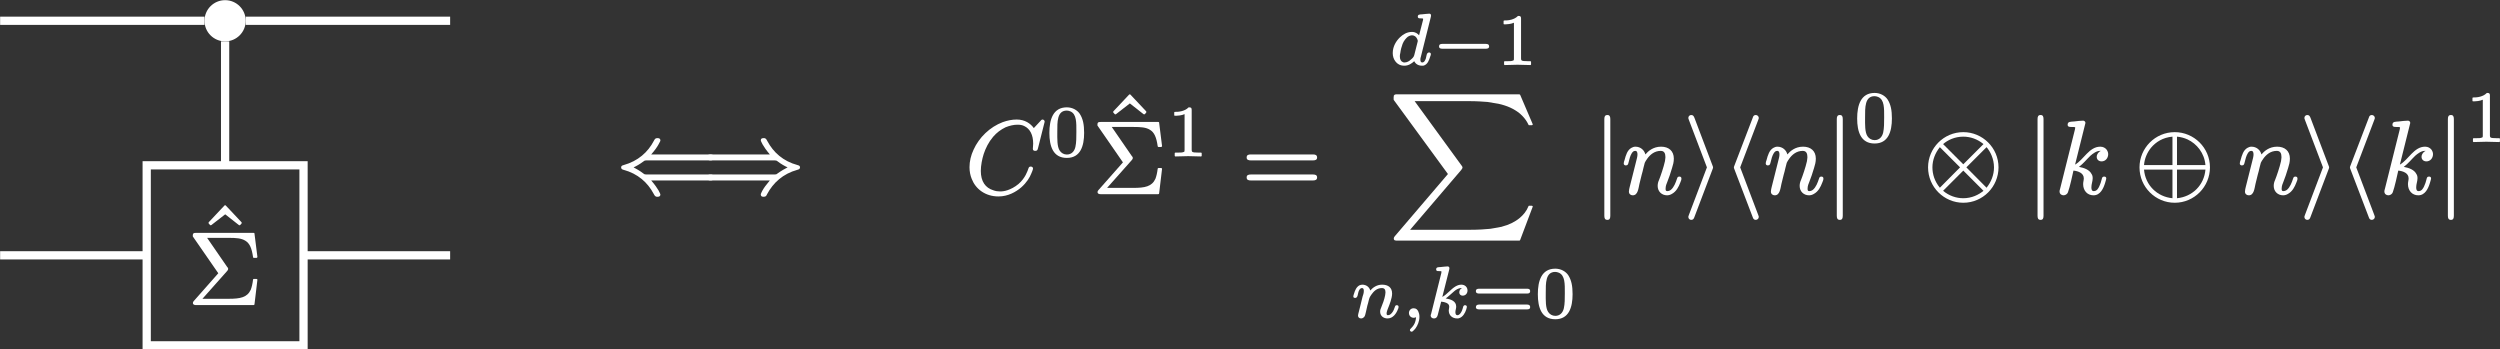 <?xml version="1.0" encoding="UTF-8"?>
<svg xmlns="http://www.w3.org/2000/svg" xmlns:xlink="http://www.w3.org/1999/xlink" width="241.722pt" height="33.788pt" viewBox="0 0 241.722 33.788">
<rect x="0" y="0" width="241.722" height="33.788" fill="#333333" stroke="none"/>
<defs>
<g>
<g id="glyph-0-0">
<path d="M 3.875 -5.047 C 3.906 -5.047 3.922 -5.062 3.953 -5.078 L 4.078 -5.219 C 4.094 -5.234 4.094 -5.266 4.094 -5.281 C 4.094 -5.297 4.094 -5.328 4.078 -5.344 L 2.562 -6.953 C 2.547 -6.984 2.516 -6.984 2.5 -6.984 C 2.469 -6.984 2.438 -6.984 2.422 -6.953 L 0.906 -5.344 C 0.891 -5.328 0.891 -5.297 0.891 -5.281 C 0.891 -5.266 0.891 -5.234 0.906 -5.219 L 1.031 -5.078 C 1.062 -5.062 1.078 -5.047 1.109 -5.047 C 1.125 -5.047 1.141 -5.062 1.172 -5.078 L 2.5 -6.109 L 3.812 -5.078 C 3.844 -5.062 3.859 -5.047 3.875 -5.047 Z M 3.875 -5.047 "/>
</g>
<g id="glyph-0-1">
<path d="M 0.812 0.094 L 6.344 0.094 C 6.406 0.094 6.438 0.062 6.438 0.016 L 6.719 -2.344 C 6.719 -2.344 6.719 -2.359 6.719 -2.359 C 6.719 -2.406 6.672 -2.438 6.625 -2.438 L 6.375 -2.438 C 6.328 -2.438 6.297 -2.406 6.297 -2.359 C 6.25 -1.953 6.172 -1.641 6.078 -1.391 C 5.734 -0.641 5.047 -0.516 3.953 -0.516 L 1.406 -0.516 L 3.781 -3.188 C 3.844 -3.25 3.891 -3.328 3.891 -3.406 C 3.891 -3.5 3.844 -3.547 3.797 -3.594 L 1.859 -6.406 L 3.984 -6.406 C 4.656 -6.406 5.172 -6.375 5.562 -6.125 C 5.969 -5.875 6.172 -5.422 6.297 -4.562 C 6.297 -4.5 6.328 -4.469 6.375 -4.469 L 6.625 -4.469 C 6.672 -4.469 6.719 -4.516 6.719 -4.562 C 6.719 -4.562 6.719 -4.578 6.719 -4.578 L 6.438 -6.812 C 6.438 -6.875 6.406 -6.891 6.344 -6.891 L 0.812 -6.891 C 0.531 -6.891 0.469 -6.844 0.469 -6.578 C 0.469 -6.562 0.484 -6.547 0.484 -6.531 L 2.938 -2.984 L 0.594 -0.328 C 0.547 -0.266 0.484 -0.219 0.484 -0.109 C 0.484 0.062 0.641 0.094 0.812 0.094 Z M 0.812 0.094 "/>
</g>
<g id="glyph-0-2">
<path d="M 6.859 -1.812 L 0.891 -1.812 C 0.656 -1.812 0.469 -1.766 0.469 -1.531 C 0.469 -1.281 0.641 -1.234 0.875 -1.234 L 6.875 -1.234 C 7.094 -1.234 7.281 -1.281 7.281 -1.531 C 7.281 -1.766 7.094 -1.812 6.859 -1.812 Z M 6.875 -3.75 L 0.875 -3.75 C 0.641 -3.75 0.469 -3.703 0.469 -3.453 C 0.469 -3.219 0.656 -3.172 0.891 -3.172 L 6.859 -3.172 C 7.094 -3.172 7.281 -3.219 7.281 -3.453 C 7.281 -3.703 7.094 -3.75 6.875 -3.75 Z M 6.875 -3.75 "/>
</g>
<g id="glyph-1-0">
<path d="M 9.078 -1.812 L 2.922 -1.812 C 2.766 -1.812 2.75 -1.828 2.656 -1.891 C 2.297 -2.172 1.922 -2.375 1.688 -2.5 C 1.938 -2.609 2.297 -2.812 2.672 -3.094 C 2.766 -3.156 2.766 -3.172 2.922 -3.172 L 9.078 -3.172 C 9.297 -3.172 9.484 -3.219 9.484 -3.453 C 9.484 -3.703 9.312 -3.75 9.078 -3.75 L 3.391 -3.75 C 3.766 -4.172 3.984 -4.5 4.109 -4.734 C 4.172 -4.859 4.219 -4.938 4.25 -5 C 4.266 -5.047 4.281 -5.062 4.281 -5.109 C 4.281 -5.281 4.156 -5.328 4 -5.328 C 3.984 -5.328 3.984 -5.328 3.984 -5.328 C 3.781 -5.328 3.734 -5.219 3.656 -5.078 C 3.078 -3.969 2.125 -3.109 0.719 -2.719 C 0.594 -2.688 0.484 -2.641 0.484 -2.5 C 0.484 -2.344 0.594 -2.297 0.703 -2.266 C 2.109 -1.891 3.047 -1.031 3.625 0.047 C 3.719 0.203 3.75 0.344 3.984 0.344 C 3.984 0.344 3.984 0.344 4 0.344 C 4.156 0.344 4.281 0.297 4.281 0.125 C 4.281 0.078 4.109 -0.406 3.391 -1.234 L 9.078 -1.234 C 9.312 -1.234 9.484 -1.281 9.484 -1.531 C 9.484 -1.766 9.297 -1.812 9.078 -1.812 Z M 9.078 -1.812 "/>
</g>
<g id="glyph-1-1">
<path d="M 5.688 -5.109 C 5.688 -5.062 5.859 -4.578 6.562 -3.75 L 0.875 -3.75 C 0.641 -3.75 0.469 -3.703 0.469 -3.453 C 0.469 -3.219 0.656 -3.172 0.891 -3.172 L 7.031 -3.172 C 7.188 -3.172 7.203 -3.156 7.297 -3.094 C 7.656 -2.812 8.031 -2.609 8.281 -2.5 C 8.031 -2.375 7.672 -2.172 7.281 -1.891 C 7.203 -1.828 7.188 -1.812 7.031 -1.812 L 0.891 -1.812 C 0.656 -1.812 0.469 -1.766 0.469 -1.531 C 0.469 -1.281 0.641 -1.234 0.875 -1.234 L 6.562 -1.234 C 6.203 -0.812 5.969 -0.484 5.844 -0.25 C 5.781 -0.125 5.734 -0.047 5.719 0.016 C 5.688 0.062 5.688 0.078 5.688 0.125 C 5.688 0.297 5.797 0.344 5.969 0.344 C 6.188 0.344 6.234 0.234 6.297 0.094 C 6.891 -1.016 7.828 -1.875 9.234 -2.266 C 9.359 -2.297 9.484 -2.344 9.484 -2.5 C 9.484 -2.641 9.375 -2.688 9.25 -2.719 C 7.844 -3.094 6.906 -3.953 6.328 -5.031 C 6.234 -5.188 6.203 -5.328 5.984 -5.328 C 5.984 -5.328 5.969 -5.328 5.969 -5.328 C 5.797 -5.328 5.688 -5.281 5.688 -5.109 Z M 5.688 -5.109 "/>
</g>
<g id="glyph-1-2">
<path d="M 1.391 -7.562 C 1.141 -7.562 1.094 -7.391 1.094 -7.156 L 1.094 2.172 C 1.094 2.406 1.141 2.578 1.391 2.578 C 1.625 2.578 1.672 2.406 1.672 2.172 L 1.672 -7.156 C 1.672 -7.391 1.625 -7.562 1.391 -7.562 Z M 1.391 -7.562 "/>
</g>
<g id="glyph-1-3">
<path d="M 2.859 -2.5 C 2.859 -2.5 2.859 -2.578 2.797 -2.703 L 1.062 -7.281 C 1 -7.422 0.953 -7.562 0.75 -7.562 C 0.594 -7.562 0.469 -7.438 0.469 -7.281 C 0.469 -7.266 0.469 -7.203 0.531 -7.062 L 2.266 -2.5 L 0.531 2.078 C 0.469 2.219 0.469 2.281 0.469 2.297 C 0.469 2.453 0.594 2.578 0.75 2.578 C 0.938 2.578 1 2.453 1.047 2.328 L 2.797 -2.281 C 2.859 -2.406 2.859 -2.484 2.859 -2.5 Z M 2.859 -2.5 "/>
</g>
<g id="glyph-1-4">
<path d="M 3.406 2.297 C 3.406 2.281 3.406 2.219 3.344 2.078 L 1.609 -2.5 L 3.344 -7.062 C 3.406 -7.203 3.406 -7.266 3.406 -7.281 C 3.406 -7.438 3.266 -7.562 3.109 -7.562 C 2.938 -7.562 2.859 -7.438 2.828 -7.312 L 1.062 -2.703 C 1 -2.578 1 -2.5 1 -2.5 C 1 -2.484 1 -2.406 1.062 -2.281 L 2.812 2.297 C 2.859 2.438 2.922 2.578 3.109 2.578 C 3.266 2.578 3.406 2.453 3.406 2.297 Z M 3.406 2.297 "/>
</g>
<g id="glyph-1-5">
<path d="M 3.875 0.484 C 3.188 0.484 2.5 0.25 1.922 -0.234 L 3.875 -2.188 L 5.828 -0.234 C 5.359 0.156 4.688 0.484 3.875 0.484 Z M 6.844 -2.5 C 6.844 -1.75 6.562 -1.078 6.125 -0.531 L 4.172 -2.5 L 6.125 -4.453 C 6.5 -4.016 6.844 -3.312 6.844 -2.5 Z M 0.891 -2.5 C 0.891 -3.234 1.172 -3.906 1.609 -4.453 L 3.562 -2.5 L 1.609 -0.531 C 1.109 -1.141 0.891 -1.828 0.891 -2.5 Z M 3.875 -5.469 C 4.562 -5.469 5.25 -5.234 5.828 -4.75 L 3.875 -2.797 L 1.922 -4.75 C 2.375 -5.141 3.047 -5.469 3.875 -5.469 Z M 7.281 -2.5 C 7.281 -4.391 5.734 -5.906 3.875 -5.906 C 1.984 -5.906 0.469 -4.359 0.469 -2.5 C 0.469 -0.594 2.016 0.922 3.875 0.922 C 5.766 0.922 7.281 -0.625 7.281 -2.5 Z M 7.281 -2.5 "/>
</g>
<g id="glyph-1-6">
<path d="M 4.094 -2.281 L 6.844 -2.281 C 6.719 -0.781 5.578 0.344 4.094 0.484 Z M 3.656 -2.281 L 3.656 0.484 C 2.172 0.344 1.031 -0.781 0.906 -2.281 Z M 4.094 -2.719 L 4.094 -5.469 C 4.453 -5.438 4.797 -5.344 5.109 -5.203 C 6.016 -4.781 6.75 -3.875 6.844 -2.719 Z M 3.656 -2.719 L 0.906 -2.719 C 0.953 -3.344 1.203 -3.922 1.578 -4.391 C 2.047 -4.953 2.734 -5.391 3.656 -5.469 Z M 7.281 -2.5 C 7.281 -4.391 5.734 -5.906 3.875 -5.906 C 1.984 -5.906 0.469 -4.359 0.469 -2.5 C 0.469 -0.594 2.016 0.922 3.875 0.922 C 5.766 0.922 7.281 -0.625 7.281 -2.5 Z M 7.281 -2.5 "/>
</g>
<g id="glyph-2-0">
<path d="M 6.328 -2.578 C 6.203 -2.578 6.141 -2.516 6.109 -2.406 C 6.016 -2.141 5.797 -1.453 5.141 -0.891 C 4.766 -0.578 4.406 -0.406 4.094 -0.297 C 3.828 -0.203 3.578 -0.172 3.359 -0.172 C 3.156 -0.172 2.922 -0.203 2.719 -0.281 C 1.938 -0.516 1.5 -1.141 1.5 -2.156 C 1.5 -2.672 1.625 -3.312 1.781 -3.797 C 1.969 -4.359 2.25 -4.938 2.688 -5.453 C 3.016 -5.844 3.438 -6.156 3.891 -6.375 C 4.281 -6.531 4.672 -6.625 5.047 -6.625 C 5.281 -6.625 5.5 -6.594 5.688 -6.5 C 6.266 -6.234 6.562 -5.625 6.562 -4.797 C 6.562 -4.578 6.531 -4.453 6.531 -4.281 C 6.531 -4.141 6.641 -4.094 6.766 -4.094 C 6.969 -4.094 6.984 -4.203 7.031 -4.359 L 7.672 -6.906 C 7.672 -6.922 7.672 -6.922 7.672 -6.922 C 7.672 -7.031 7.578 -7.125 7.469 -7.125 C 7.359 -7.125 7.312 -7.031 7.25 -6.969 L 6.625 -6.297 C 6.312 -6.734 5.766 -7.125 4.969 -7.125 C 4.516 -7.125 4.062 -7.031 3.625 -6.875 C 2.375 -6.406 1.328 -5.391 0.797 -4.203 C 0.547 -3.672 0.406 -3.094 0.406 -2.516 C 0.406 -2.094 0.484 -1.719 0.625 -1.375 C 1 -0.406 1.938 0.312 3.203 0.312 C 4.141 0.312 4.891 -0.125 5.406 -0.562 C 5.938 -1.031 6.234 -1.531 6.375 -1.891 C 6.453 -2.047 6.484 -2.172 6.516 -2.25 C 6.531 -2.312 6.547 -2.344 6.547 -2.391 C 6.547 -2.516 6.438 -2.578 6.328 -2.578 Z M 6.328 -2.578 "/>
</g>
<g id="glyph-2-1">
<path d="M 5.578 -1.609 C 5.438 -1.609 5.391 -1.531 5.359 -1.422 C 5.219 -1 5.062 -0.594 4.781 -0.344 C 4.688 -0.266 4.562 -0.203 4.406 -0.203 C 4.266 -0.203 4.25 -0.297 4.25 -0.438 C 4.25 -0.703 4.344 -0.922 4.422 -1.109 C 4.578 -1.5 4.734 -1.953 4.875 -2.438 C 4.969 -2.734 5.047 -3.016 5.047 -3.344 C 5.047 -4.094 4.547 -4.5 3.812 -4.5 C 3.031 -4.5 2.547 -4.047 2.297 -3.75 C 2.188 -4.172 1.828 -4.5 1.328 -4.5 C 1.188 -4.5 1.062 -4.453 0.953 -4.391 C 0.547 -4.172 0.406 -3.672 0.281 -3.203 C 0.234 -3.078 0.203 -2.984 0.203 -2.875 C 0.203 -2.75 0.297 -2.688 0.406 -2.688 C 0.609 -2.688 0.625 -2.812 0.672 -2.984 C 0.75 -3.312 0.828 -3.625 0.984 -3.875 C 1.062 -3.984 1.141 -4.094 1.312 -4.094 C 1.5 -4.094 1.531 -3.922 1.531 -3.734 C 1.531 -3.562 1.469 -3.328 1.359 -2.906 L 0.781 -0.609 C 0.75 -0.484 0.703 -0.297 0.703 -0.156 C 0.703 0.062 0.859 0.203 1.078 0.203 C 1.578 0.203 1.625 -0.484 1.719 -0.891 L 1.938 -1.781 C 2 -2 2.062 -2.219 2.109 -2.453 L 2.234 -2.938 C 2.281 -3.031 2.359 -3.188 2.469 -3.328 C 2.734 -3.703 3.156 -4.094 3.781 -4.094 C 4.125 -4.094 4.234 -3.844 4.234 -3.484 C 4.234 -3.375 4.203 -3.25 4.188 -3.094 C 4.062 -2.516 3.766 -1.656 3.609 -1.266 C 3.531 -1.094 3.484 -0.922 3.484 -0.703 C 3.484 -0.172 3.875 0.203 4.391 0.203 C 4.578 0.203 4.75 0.141 4.891 0.047 C 5.281 -0.172 5.516 -0.609 5.672 -1.031 C 5.734 -1.188 5.781 -1.281 5.781 -1.422 C 5.781 -1.562 5.688 -1.609 5.578 -1.609 Z M 5.578 -1.609 "/>
</g>
<g id="glyph-2-2">
<path d="M 4.766 -1.609 C 4.594 -1.609 4.562 -1.5 4.531 -1.359 C 4.469 -1.094 4.391 -0.875 4.297 -0.672 C 4.203 -0.469 4.062 -0.203 3.766 -0.203 C 3.562 -0.203 3.531 -0.375 3.531 -0.578 C 3.531 -0.891 3.656 -1.141 3.656 -1.453 C 3.656 -1.609 3.625 -1.75 3.547 -1.859 C 3.344 -2.266 2.844 -2.453 2.328 -2.547 C 2.75 -2.859 3.078 -3.281 3.438 -3.625 C 3.672 -3.828 4.016 -4.094 4.359 -4.094 C 4.406 -4.094 4.422 -4.094 4.438 -4.094 C 4.234 -4 4.047 -3.781 4.047 -3.516 C 4.047 -3.25 4.25 -3.078 4.516 -3.078 C 4.891 -3.078 5.156 -3.391 5.156 -3.781 C 5.156 -3.953 5.078 -4.109 5 -4.219 C 4.875 -4.375 4.672 -4.5 4.391 -4.5 C 3.312 -4.5 2.781 -3.234 1.953 -2.766 L 2.953 -6.781 C 2.953 -6.797 2.953 -6.797 2.953 -6.812 C 2.953 -6.922 2.844 -7.016 2.734 -7.016 C 2.469 -7.016 2.141 -6.969 1.859 -6.938 C 1.547 -6.906 1.234 -6.953 1.234 -6.625 C 1.234 -6.438 1.375 -6.406 1.562 -6.406 C 1.688 -6.406 1.969 -6.422 1.969 -6.344 L 1.938 -6.156 L 0.5 -0.406 C 0.469 -0.297 0.453 -0.266 0.453 -0.172 C 0.453 0.062 0.625 0.203 0.844 0.203 C 1.031 0.203 1.219 0.062 1.266 -0.094 C 1.453 -0.594 1.703 -1.766 1.797 -2.188 C 2.25 -2.141 2.797 -1.953 2.797 -1.438 C 2.797 -1.25 2.734 -1.094 2.734 -0.875 C 2.734 -0.266 3.125 0.203 3.734 0.203 C 4.406 0.203 4.703 -0.484 4.859 -1 C 4.938 -1.25 4.969 -1.391 4.969 -1.422 C 4.969 -1.562 4.891 -1.609 4.766 -1.609 Z M 4.766 -1.609 "/>
</g>
<g id="glyph-3-0">
<path d="M 2.906 -2.312 C 2.906 -1.797 2.906 -1.281 2.812 -0.859 C 2.719 -0.453 2.453 -0.125 1.984 -0.125 C 1.688 -0.125 1.438 -0.281 1.297 -0.5 C 1.031 -0.891 1.062 -1.656 1.062 -2.312 C 1.062 -3.281 1.031 -4.375 1.984 -4.375 C 2.094 -4.375 2.203 -4.344 2.328 -4.297 C 2.938 -4.031 2.906 -3.203 2.906 -2.312 Z M 3.656 -2.219 C 3.656 -3.016 3.547 -3.578 3.234 -4.062 C 3 -4.406 2.547 -4.688 1.984 -4.688 C 0.656 -4.688 0.297 -3.516 0.297 -2.219 C 0.297 -0.922 0.656 0.203 1.984 0.203 C 3.297 0.203 3.656 -0.938 3.656 -2.219 Z M 3.656 -2.219 "/>
</g>
<g id="glyph-3-1">
<path d="M 0.766 -3.875 C 0.859 -3.875 1.047 -3.875 1.25 -3.906 C 1.406 -3.922 1.547 -3.969 1.703 -4.031 L 1.703 -0.578 C 1.703 -0.453 1.703 -0.391 1.625 -0.375 C 1.484 -0.312 1.312 -0.312 1.078 -0.312 L 0.812 -0.312 C 0.781 -0.312 0.75 -0.281 0.75 -0.25 L 0.75 0 C 0.75 0.031 0.781 0.062 0.812 0.062 L 2.047 0.031 L 3.297 0.062 C 3.328 0.062 3.359 0.031 3.359 0 L 3.359 -0.25 C 3.359 -0.281 3.328 -0.312 3.297 -0.312 L 3.031 -0.312 C 2.859 -0.312 2.734 -0.328 2.641 -0.328 C 2.453 -0.359 2.391 -0.375 2.391 -0.578 L 2.391 -4.438 C 2.391 -4.641 2.328 -4.688 2.125 -4.688 C 2.109 -4.688 2.094 -4.688 2.078 -4.672 C 1.891 -4.484 1.672 -4.391 1.453 -4.328 C 1.172 -4.25 0.922 -4.25 0.766 -4.25 C 0.719 -4.25 0.703 -4.219 0.703 -4.188 L 0.703 -3.938 C 0.703 -3.891 0.719 -3.875 0.766 -3.875 Z M 0.766 -3.875 "/>
</g>
<g id="glyph-3-2">
<path d="M 5.359 -1.219 L 0.75 -1.219 C 0.562 -1.219 0.422 -1.156 0.422 -0.969 C 0.422 -0.797 0.562 -0.75 0.75 -0.75 L 5.359 -0.75 C 5.547 -0.75 5.672 -0.797 5.672 -0.969 C 5.672 -1.156 5.547 -1.219 5.359 -1.219 Z M 5.359 -2.75 L 0.75 -2.75 C 0.562 -2.75 0.422 -2.703 0.422 -2.516 C 0.422 -2.328 0.562 -2.281 0.75 -2.281 L 5.359 -2.281 C 5.547 -2.281 5.672 -2.328 5.672 -2.516 C 5.672 -2.703 5.547 -2.75 5.359 -2.75 Z M 5.359 -2.75 "/>
</g>
<g id="glyph-4-0">
<path d="M 2.781 -2.266 C 2.781 -2.25 2.766 -2.203 2.766 -2.188 L 2.438 -0.891 C 2.391 -0.703 2.234 -0.562 2.094 -0.453 C 1.969 -0.328 1.75 -0.188 1.5 -0.188 C 1.438 -0.188 1.391 -0.188 1.344 -0.219 C 1.141 -0.297 1.047 -0.484 1.047 -0.797 C 1.047 -0.891 1.062 -1 1.094 -1.125 C 1.125 -1.406 1.219 -1.734 1.312 -1.984 C 1.422 -2.281 1.656 -2.547 1.812 -2.672 C 1.984 -2.781 2.125 -2.812 2.219 -2.812 C 2.484 -2.812 2.641 -2.641 2.719 -2.469 C 2.75 -2.391 2.781 -2.344 2.781 -2.266 Z M 3.875 -1.156 C 3.609 -1.156 3.625 -0.766 3.562 -0.578 C 3.5 -0.422 3.422 -0.188 3.203 -0.188 C 3.062 -0.188 3.031 -0.328 3.031 -0.469 C 3.031 -0.578 3.047 -0.641 3.078 -0.734 L 4.047 -4.609 C 4.047 -4.641 4.062 -4.719 4.062 -4.734 C 4.062 -4.844 4 -4.906 3.891 -4.906 C 3.703 -4.906 3.406 -4.859 3.203 -4.844 C 2.969 -4.828 2.781 -4.844 2.781 -4.609 C 2.781 -4.469 2.906 -4.453 3.031 -4.453 C 3.141 -4.453 3.297 -4.453 3.297 -4.406 C 3.297 -4.375 3.297 -4.312 3.281 -4.266 L 2.906 -2.812 C 2.766 -2.984 2.547 -3.141 2.219 -3.141 C 1.719 -3.141 1.344 -2.891 1.062 -2.625 C 0.703 -2.281 0.359 -1.75 0.359 -1.094 C 0.359 -0.781 0.453 -0.5 0.625 -0.281 C 0.797 -0.047 1.078 0.125 1.484 0.125 C 1.891 0.125 2.203 -0.094 2.438 -0.312 C 2.562 -0.047 2.828 0.125 3.188 0.125 C 3.25 0.125 3.312 0.125 3.375 0.109 C 3.734 -0.016 3.875 -0.406 3.984 -0.766 C 4.016 -0.859 4.047 -0.906 4.047 -1 C 4.047 -1.094 3.969 -1.156 3.875 -1.156 Z M 3.875 -1.156 "/>
</g>
<g id="glyph-4-1">
<path d="M 4.469 -1.156 C 4.344 -1.156 4.312 -1.078 4.281 -0.984 C 4.203 -0.781 4.156 -0.625 4.062 -0.5 C 3.953 -0.344 3.812 -0.188 3.609 -0.188 C 3.5 -0.188 3.484 -0.266 3.484 -0.375 C 3.484 -0.438 3.5 -0.5 3.516 -0.547 C 3.531 -0.641 3.578 -0.734 3.641 -0.906 C 3.75 -1.172 4.016 -1.828 4.016 -2.281 C 4.016 -2.875 3.625 -3.141 3.047 -3.141 C 2.516 -3.141 2.141 -2.844 1.906 -2.578 C 1.812 -2.906 1.531 -3.141 1.125 -3.141 C 1.031 -3.141 0.938 -3.109 0.859 -3.078 C 0.562 -2.922 0.422 -2.578 0.328 -2.25 C 0.297 -2.141 0.266 -2.094 0.266 -2 C 0.266 -1.891 0.344 -1.859 0.453 -1.859 C 0.703 -1.859 0.703 -2.266 0.766 -2.453 C 0.828 -2.609 0.906 -2.812 1.109 -2.812 C 1.25 -2.812 1.281 -2.688 1.281 -2.531 C 1.281 -2.344 1.219 -2.141 1.156 -1.969 C 1.047 -1.469 0.906 -0.969 0.781 -0.453 C 0.766 -0.375 0.719 -0.25 0.719 -0.156 C 0.719 0.016 0.844 0.125 1.016 0.125 C 1.141 0.125 1.234 0.062 1.297 0 C 1.406 -0.094 1.438 -0.328 1.484 -0.5 L 1.625 -1.125 C 1.672 -1.281 1.719 -1.438 1.75 -1.594 C 1.828 -1.906 1.859 -1.953 2.031 -2.203 C 2.234 -2.484 2.531 -2.812 3.031 -2.812 C 3.297 -2.812 3.375 -2.641 3.375 -2.391 C 3.375 -2.312 3.359 -2.219 3.344 -2.125 C 3.281 -1.75 3.078 -1.203 2.969 -0.953 C 2.906 -0.797 2.859 -0.703 2.859 -0.531 C 2.859 -0.125 3.172 0.125 3.578 0.125 C 4.109 0.125 4.438 -0.375 4.578 -0.766 C 4.625 -0.844 4.641 -0.906 4.641 -1 C 4.641 -1.094 4.578 -1.156 4.469 -1.156 Z M 4.469 -1.156 "/>
</g>
<g id="glyph-4-2">
<path d="M 0.969 1.406 C 1 1.406 1.031 1.406 1.047 1.391 C 1.156 1.312 1.25 1.219 1.359 1.078 C 1.547 0.812 1.734 0.422 1.734 -0.047 C 1.734 -0.234 1.688 -0.422 1.625 -0.547 C 1.547 -0.719 1.422 -0.859 1.172 -0.859 C 0.906 -0.859 0.719 -0.656 0.719 -0.406 C 0.719 -0.141 0.906 0.062 1.188 0.062 C 1.281 0.062 1.359 0.031 1.406 0 C 1.375 0.5 1.203 0.812 0.891 1.109 C 0.844 1.156 0.812 1.188 0.812 1.25 C 0.812 1.328 0.891 1.406 0.969 1.406 Z M 0.969 1.406 "/>
</g>
<g id="glyph-4-3">
<path d="M 3.781 -1.156 C 3.688 -1.156 3.641 -1.109 3.609 -1.047 C 3.562 -0.906 3.547 -0.781 3.484 -0.641 C 3.406 -0.453 3.25 -0.188 3.031 -0.188 C 2.891 -0.188 2.844 -0.328 2.844 -0.484 C 2.844 -0.672 2.922 -0.828 2.922 -1.016 C 2.922 -1.562 2.391 -1.734 1.906 -1.812 C 2.203 -2.016 2.422 -2.25 2.688 -2.469 C 2.859 -2.625 3.125 -2.812 3.406 -2.812 C 3.438 -2.812 3.469 -2.812 3.484 -2.812 C 3.328 -2.734 3.219 -2.594 3.219 -2.391 C 3.219 -2.203 3.359 -2.078 3.547 -2.078 C 3.828 -2.078 4.016 -2.297 4.016 -2.578 C 4.016 -2.906 3.766 -3.141 3.422 -3.141 C 3.219 -3.141 3.047 -3.078 2.875 -2.984 C 2.391 -2.703 2.062 -2.219 1.578 -1.953 L 2.25 -4.609 C 2.25 -4.641 2.266 -4.719 2.266 -4.734 C 2.266 -4.844 2.188 -4.906 2.094 -4.906 C 1.906 -4.906 1.609 -4.859 1.406 -4.844 C 1.172 -4.828 0.984 -4.844 0.984 -4.609 C 0.984 -4.469 1.094 -4.453 1.219 -4.453 C 1.234 -4.453 1.234 -4.453 1.234 -4.453 C 1.344 -4.453 1.5 -4.453 1.5 -4.406 C 1.5 -4.375 1.484 -4.312 1.484 -4.266 L 0.5 -0.328 C 0.469 -0.234 0.453 -0.203 0.453 -0.156 C 0.453 0.016 0.594 0.125 0.766 0.125 C 1 0.125 1.094 -0.031 1.141 -0.219 C 1.234 -0.547 1.375 -1.172 1.469 -1.5 C 1.656 -1.484 1.812 -1.453 1.953 -1.391 C 2.125 -1.312 2.25 -1.219 2.25 -1 C 2.25 -0.875 2.203 -0.781 2.203 -0.656 C 2.203 -0.641 2.203 -0.641 2.203 -0.641 C 2.203 -0.172 2.547 0.125 3.016 0.125 C 3.094 0.125 3.156 0.125 3.219 0.094 C 3.562 -0.016 3.781 -0.391 3.891 -0.734 C 3.938 -0.891 3.953 -0.969 3.953 -1 C 3.953 -1.094 3.875 -1.156 3.781 -1.156 Z M 3.781 -1.156 "/>
</g>
<g id="glyph-5-0">
<path d="M 5.219 -1.984 L 1 -1.984 C 0.828 -1.984 0.688 -1.938 0.688 -1.734 C 0.688 -1.562 0.828 -1.516 1.016 -1.516 L 5.203 -1.516 C 5.391 -1.516 5.531 -1.562 5.531 -1.734 C 5.531 -1.938 5.391 -1.984 5.219 -1.984 Z M 5.219 -1.984 "/>
</g>
<g id="glyph-6-0">
<path d="M 12.625 14.047 C 12.656 14.047 12.688 14.031 12.703 13.984 L 13.906 10.797 C 13.922 10.781 13.922 10.781 13.922 10.766 C 13.922 10.719 13.875 10.672 13.828 10.672 L 13.578 10.672 C 13.531 10.672 13.5 10.703 13.5 10.734 C 13.328 11.172 13.031 11.547 12.656 11.859 C 12.188 12.25 11.594 12.531 10.969 12.688 C 10.953 12.688 10.953 12.703 10.938 12.703 C 10.781 12.734 10.422 12.812 9.812 12.906 C 9.328 12.953 8.688 13 7.891 13 L 2.062 13 L 7.016 7.203 C 7.031 7.172 7.062 7.141 7.062 7.125 C 7.094 7.094 7.109 7.062 7.125 7.031 C 7.125 7.016 7.125 7 7.125 6.984 C 7.125 6.953 7.125 6.891 7.031 6.781 L 2.5 0.562 L 7.781 0.562 C 8.516 0.562 9.125 0.609 9.547 0.641 C 9.719 0.672 9.859 0.688 9.953 0.703 C 10.031 0.719 10.094 0.734 10.094 0.734 C 10.094 0.734 10.094 0.734 10.109 0.734 C 10.391 0.766 10.797 0.844 11.219 0.984 C 11.562 1.094 11.922 1.25 12.266 1.469 C 12.406 1.547 12.656 1.719 12.922 2 C 13.141 2.219 13.344 2.5 13.5 2.828 C 13.5 2.875 13.531 2.891 13.578 2.891 L 13.828 2.891 C 13.875 2.891 13.922 2.844 13.922 2.797 C 13.922 2.797 13.922 2.781 13.906 2.766 L 12.703 -0.047 C 12.688 -0.062 12.656 -0.094 12.625 -0.094 L 0.844 -0.094 C 0.766 -0.094 0.719 -0.094 0.672 -0.094 C 0.625 -0.078 0.578 -0.062 0.547 -0.047 C 0.531 -0.047 0.531 -0.031 0.531 -0.031 C 0.516 -0.016 0.516 -0.016 0.516 0 C 0.5 0.016 0.484 0.016 0.484 0.031 C 0.484 0.031 0.484 0.047 0.484 0.047 C 0.484 0.047 0.484 0.062 0.484 0.062 C 0.484 0.078 0.484 0.094 0.484 0.094 C 0.469 0.125 0.469 0.156 0.469 0.172 C 0.469 0.25 0.469 0.344 0.469 0.406 C 0.469 0.422 0.484 0.438 0.484 0.453 L 5.719 7.609 L 0.594 13.609 C 0.484 13.734 0.484 13.812 0.484 13.844 C 0.484 13.875 0.484 13.906 0.5 13.938 C 0.516 13.953 0.531 13.969 0.531 14 C 0.562 14 0.562 14.016 0.594 14.016 C 0.625 14.031 0.641 14.031 0.688 14.047 C 0.734 14.047 0.781 14.047 0.812 14.047 Z M 12.625 14.047 "/>
</g>
</g>
<clipPath id="clip-0">
<path clip-rule="nonzero" d="M 14 15 L 30 15 L 30 33.789 L 14 33.789 Z M 14 15 "/>
</clipPath>
<clipPath id="clip-1">
<path clip-rule="nonzero" d="M 13 15 L 30 15 L 30 33.789 L 13 33.789 Z M 13 15 "/>
</clipPath>
<clipPath id="clip-2">
<path clip-rule="nonzero" d="M 239 8 L 241.723 8 L 241.723 14 L 239 14 Z M 239 8 "/>
</clipPath>
</defs>
<path fill-rule="nonzero" fill="rgb(100%, 100%, 100%)" fill-opacity="1" d="M 23.758 2.008 C 23.758 0.91 22.867 0.016 21.766 0.016 C 20.664 0.016 19.773 0.91 19.773 2.008 C 19.773 3.109 20.664 4 21.766 4 C 22.867 4 23.758 3.109 23.758 2.008 Z M 23.758 2.008 "/>
<path fill="none" stroke-width="0.797" stroke-linecap="butt" stroke-linejoin="miter" stroke="rgb(100%, 100%, 100%)" stroke-opacity="1" stroke-miterlimit="10" d="M -1.993 14.695 L -21.754 14.695 " transform="matrix(1, 0, 0, -1, 21.766, 16.703)"/>
<path fill="none" stroke-width="0.797" stroke-linecap="butt" stroke-linejoin="miter" stroke="rgb(100%, 100%, 100%)" stroke-opacity="1" stroke-miterlimit="10" d="M -0 12.703 L -0 0.719 " transform="matrix(1, 0, 0, -1, 21.766, 16.703)"/>
<path fill="none" stroke-width="0.797" stroke-linecap="butt" stroke-linejoin="miter" stroke="rgb(100%, 100%, 100%)" stroke-opacity="1" stroke-miterlimit="10" d="M 21.757 14.695 L 1.992 14.695 " transform="matrix(1, 0, 0, -1, 21.766, 16.703)"/>
<path fill="none" stroke-width="0.797" stroke-linecap="butt" stroke-linejoin="miter" stroke="rgb(100%, 100%, 100%)" stroke-opacity="1" stroke-miterlimit="10" d="M -7.582 -7.984 L -21.754 -7.984 " transform="matrix(1, 0, 0, -1, 21.766, 16.703)"/>
<path fill="none" stroke-width="0.797" stroke-linecap="butt" stroke-linejoin="miter" stroke="rgb(100%, 100%, 100%)" stroke-opacity="1" stroke-miterlimit="10" d="M 21.757 -7.984 L 7.582 -7.984 " transform="matrix(1, 0, 0, -1, 21.766, 16.703)"/>
<g clip-path="url(#clip-0)">
<path fill-rule="nonzero" fill="rgb(0%, 0%, 0%)" fill-opacity="0" d="M 14.184 33.391 L 29.348 33.391 L 29.348 15.984 L 14.184 15.984 Z M 14.184 33.391 "/>
</g>
<g clip-path="url(#clip-1)">
<path fill="none" stroke-width="0.797" stroke-linecap="butt" stroke-linejoin="miter" stroke="rgb(100%, 100%, 100%)" stroke-opacity="1" stroke-miterlimit="10" d="M -7.582 -16.688 L 7.582 -16.688 L 7.582 0.719 L -7.582 0.719 Z M -7.582 -16.688 " transform="matrix(1, 0, 0, -1, 21.766, 16.703)"/>
</g>
<g fill="rgb(100%, 100%, 100%)" fill-opacity="1">
<use xlink:href="#glyph-0-0" x="19.275" y="26.831"/>
</g>
<g fill="rgb(100%, 100%, 100%)" fill-opacity="1">
<use xlink:href="#glyph-0-1" x="18.168" y="29.405"/>
</g>
<g fill="rgb(100%, 100%, 100%)" fill-opacity="1">
<use xlink:href="#glyph-1-0" x="59.572" y="18.682"/>
</g>
<g fill="rgb(100%, 100%, 100%)" fill-opacity="1">
<use xlink:href="#glyph-1-1" x="67.871" y="18.682"/>
</g>
<g fill="rgb(100%, 100%, 100%)" fill-opacity="1">
<use xlink:href="#glyph-2-0" x="93.334" y="18.682"/>
</g>
<g fill="rgb(100%, 100%, 100%)" fill-opacity="1">
<use xlink:href="#glyph-3-0" x="101.167" y="15.066"/>
</g>
<g fill="rgb(100%, 100%, 100%)" fill-opacity="1">
<use xlink:href="#glyph-0-0" x="106.744" y="16.108"/>
</g>
<g fill="rgb(100%, 100%, 100%)" fill-opacity="1">
<use xlink:href="#glyph-0-1" x="105.637" y="18.682"/>
</g>
<g fill="rgb(100%, 100%, 100%)" fill-opacity="1">
<use xlink:href="#glyph-3-1" x="112.832" y="15.066"/>
</g>
<g fill="rgb(100%, 100%, 100%)" fill-opacity="1">
<use xlink:href="#glyph-0-2" x="120.068" y="18.682"/>
</g>
<g fill="rgb(100%, 100%, 100%)" fill-opacity="1">
<use xlink:href="#glyph-4-0" x="134.303" y="6.228"/>
</g>
<g fill="rgb(100%, 100%, 100%)" fill-opacity="1">
<use xlink:href="#glyph-5-0" x="138.45" y="6.228"/>
</g>
<g fill="rgb(100%, 100%, 100%)" fill-opacity="1">
<use xlink:href="#glyph-3-1" x="144.677" y="6.228"/>
</g>
<g fill="rgb(100%, 100%, 100%)" fill-opacity="1">
<use xlink:href="#glyph-6-0" x="134.28" y="9.217"/>
</g>
<g fill="rgb(100%, 100%, 100%)" fill-opacity="1">
<use xlink:href="#glyph-4-1" x="130.585" y="30.665"/>
<use xlink:href="#glyph-4-2" x="135.51" y="30.665"/>
<use xlink:href="#glyph-4-3" x="137.876" y="30.665"/>
</g>
<g fill="rgb(100%, 100%, 100%)" fill-opacity="1">
<use xlink:href="#glyph-3-2" x="142.279" y="30.665"/>
<use xlink:href="#glyph-3-0" x="148.395" y="30.665"/>
</g>
<g fill="rgb(100%, 100%, 100%)" fill-opacity="1">
<use xlink:href="#glyph-1-2" x="154.027" y="18.682"/>
</g>
<g fill="rgb(100%, 100%, 100%)" fill-opacity="1">
<use xlink:href="#glyph-2-1" x="156.794" y="18.682"/>
</g>
<g fill="rgb(100%, 100%, 100%)" fill-opacity="1">
<use xlink:href="#glyph-1-3" x="162.774" y="18.682"/>
<use xlink:href="#glyph-1-4" x="166.648" y="18.682"/>
</g>
<g fill="rgb(100%, 100%, 100%)" fill-opacity="1">
<use xlink:href="#glyph-2-1" x="170.523" y="18.682"/>
</g>
<g fill="rgb(100%, 100%, 100%)" fill-opacity="1">
<use xlink:href="#glyph-1-2" x="176.503" y="18.682"/>
</g>
<g fill="rgb(100%, 100%, 100%)" fill-opacity="1">
<use xlink:href="#glyph-3-0" x="179.27" y="13.673"/>
</g>
<g fill="rgb(100%, 100%, 100%)" fill-opacity="1">
<use xlink:href="#glyph-1-5" x="185.953" y="18.682"/>
</g>
<g fill="rgb(100%, 100%, 100%)" fill-opacity="1">
<use xlink:href="#glyph-1-2" x="195.914" y="18.682"/>
</g>
<g fill="rgb(100%, 100%, 100%)" fill-opacity="1">
<use xlink:href="#glyph-2-2" x="198.683" y="18.682"/>
</g>
<g fill="rgb(100%, 100%, 100%)" fill-opacity="1">
<use xlink:href="#glyph-1-6" x="206.397" y="18.682"/>
</g>
<g fill="rgb(100%, 100%, 100%)" fill-opacity="1">
<use xlink:href="#glyph-2-1" x="216.36" y="18.682"/>
</g>
<g fill="rgb(100%, 100%, 100%)" fill-opacity="1">
<use xlink:href="#glyph-1-3" x="222.34" y="18.682"/>
<use xlink:href="#glyph-1-4" x="226.214" y="18.682"/>
</g>
<g fill="rgb(100%, 100%, 100%)" fill-opacity="1">
<use xlink:href="#glyph-2-2" x="230.089" y="18.682"/>
</g>
<g fill="rgb(100%, 100%, 100%)" fill-opacity="1">
<use xlink:href="#glyph-1-2" x="235.589" y="18.682"/>
</g>
<g clip-path="url(#clip-2)">
<g fill="rgb(100%, 100%, 100%)" fill-opacity="1">
<use xlink:href="#glyph-3-1" x="238.356" y="13.673"/>
</g>
</g>
</svg>
